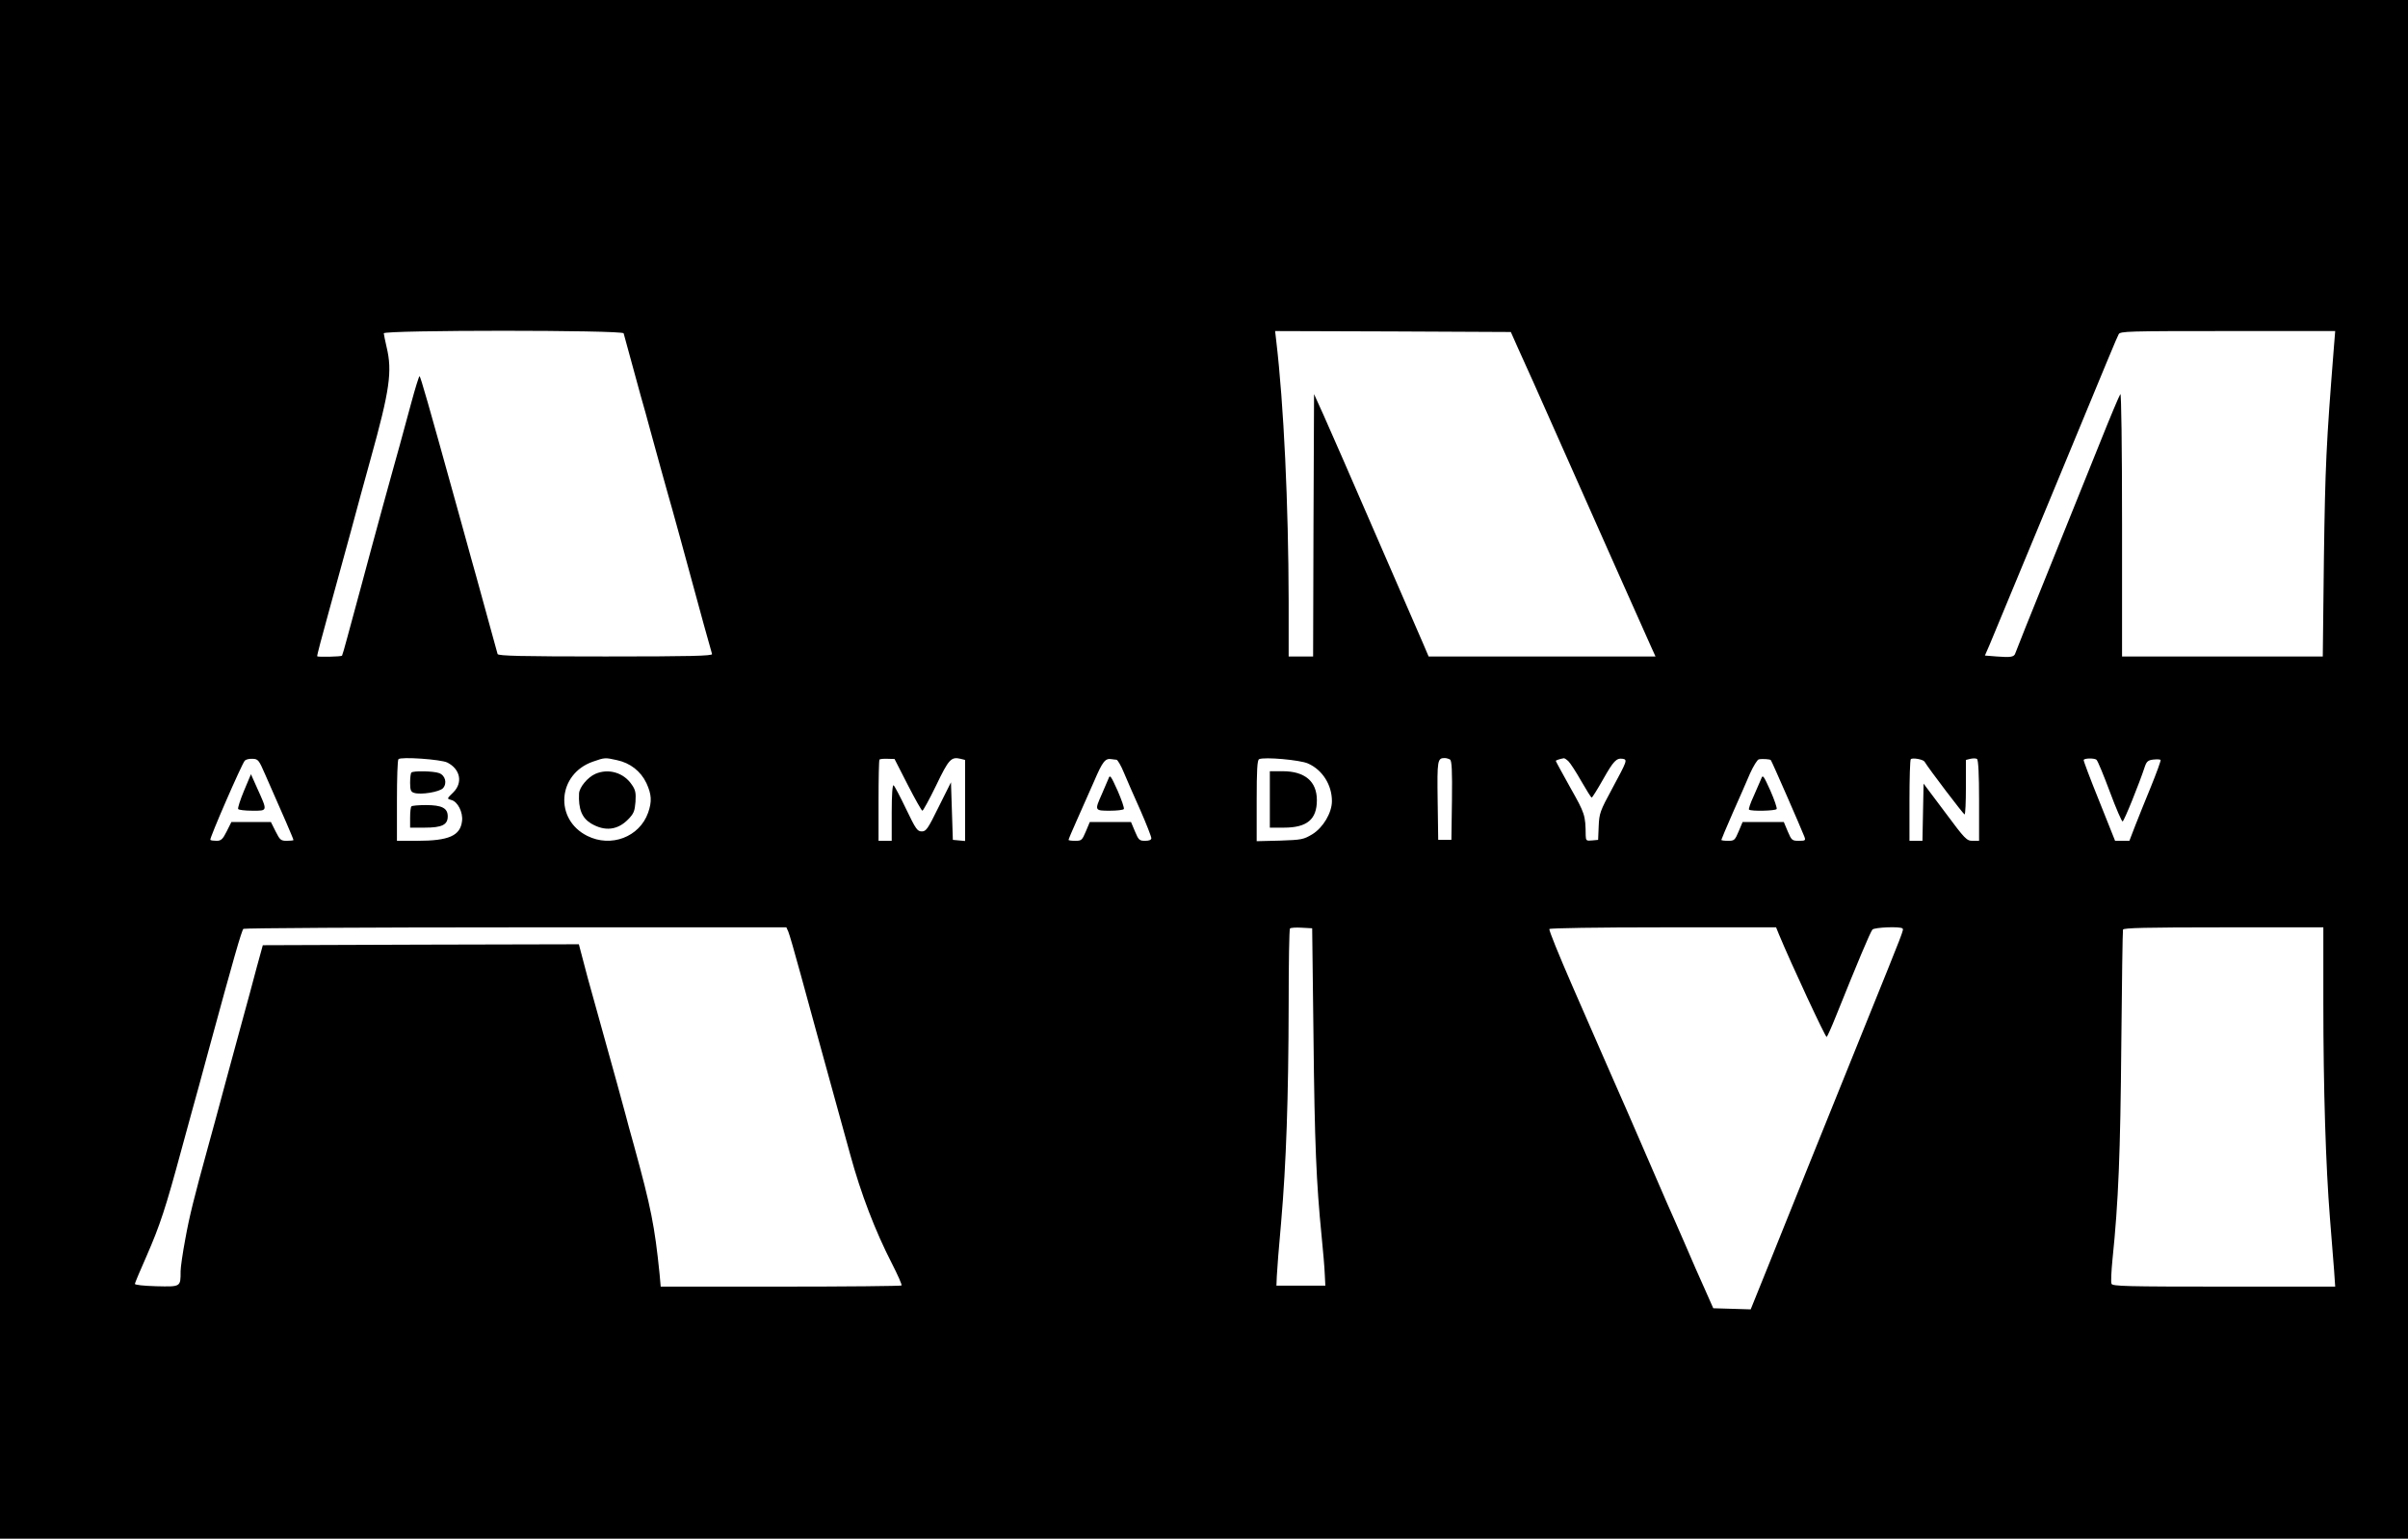 <?xml version="1.0" standalone="no"?>
<!DOCTYPE svg PUBLIC "-//W3C//DTD SVG 20010904//EN"
 "http://www.w3.org/TR/2001/REC-SVG-20010904/DTD/svg10.dtd">
<svg version="1.0" xmlns="http://www.w3.org/2000/svg"
 width="1280pt" height="818pt" viewBox="0 0 1280 818"
 preserveAspectRatio="xMidYMid meet">

<g transform="translate(0,818) scale(0.1,-0.1)"
fill="#000000" stroke="none">
<path d="M0 4090 l0 -4090 6400 0 6400 0 0 4090 0 4090 -6400 0 -6400 0 0
-4090z m3315 2318 c2 -7 18 -65 35 -128 17 -63 42 -155 56 -205 14 -49 37
-130 50 -180 48 -177 75 -271 94 -340 19 -64 88 -316 191 -695 22 -80 42 -151
44 -157 3 -10 -114 -13 -566 -13 -447 0 -570 3 -574 13 -2 6 -18 64 -35 127
-17 63 -42 153 -55 200 -13 47 -35 128 -50 180 -14 52 -33 118 -40 145 -8 28
-27 97 -43 155 -145 523 -187 670 -192 670 -3 0 -23 -64 -44 -142 -21 -79 -49
-181 -62 -228 -13 -47 -54 -193 -90 -325 -36 -132 -88 -323 -115 -425 -28
-102 -61 -225 -74 -273 -13 -49 -25 -90 -27 -93 -6 -5 -128 -8 -132 -3 -2 2
26 108 61 234 35 127 88 320 118 430 29 110 77 283 105 385 102 367 116 466
85 595 -8 33 -14 66 -15 73 0 18 1269 18 1275 0z m4756 -83 c22 -49 58 -128
79 -175 37 -82 93 -208 440 -990 90 -201 173 -389 186 -417 l24 -53 -603 0
-603 0 -29 68 c-16 37 -85 195 -153 352 -179 412 -216 496 -273 628 -28 64
-74 169 -102 232 l-52 115 -3 -697 -2 -698 -65 0 -65 0 0 293 c-1 515 -26
1047 -66 1385 l-6 52 626 -2 627 -3 40 -90z m4335 8 c-41 -518 -46 -629 -53
-1120 l-6 -523 -534 0 -533 0 0 702 c0 417 -4 698 -9 693 -5 -6 -54 -122 -109
-260 -55 -137 -178 -441 -272 -675 -95 -234 -174 -432 -177 -442 -6 -21 -24
-24 -100 -18 l-62 5 24 55 c13 30 150 361 305 735 343 829 370 895 382 918 8
16 46 17 580 17 l571 0 -7 -87z m-10997 -2269 c93 -210 151 -344 151 -350 0
-2 -16 -4 -35 -4 -32 0 -37 4 -60 50 l-25 50 -105 0 -105 0 -25 -50 c-21 -42
-30 -50 -54 -50 -15 0 -30 2 -33 5 -6 6 166 401 183 421 5 6 23 11 41 10 30
-1 34 -6 67 -82z m969 62 c69 -35 83 -107 32 -158 -36 -35 -35 -34 -11 -41 34
-8 63 -66 57 -112 -9 -78 -70 -105 -238 -105 l-108 0 0 213 c0 118 3 217 8
221 13 14 227 -1 260 -18z m901 13 c71 -15 127 -59 157 -122 28 -61 30 -98 9
-158 -46 -129 -197 -186 -323 -123 -177 88 -158 330 30 395 63 22 64 22 127 8z
m1546 -131 c39 -76 74 -138 78 -138 4 0 37 60 73 134 67 140 80 154 130 142
l24 -6 0 -216 0 -215 -32 3 -33 3 -5 153 -5 153 -65 -130 c-58 -118 -67 -131
-90 -131 -24 0 -32 12 -84 120 -31 65 -61 122 -66 125 -6 4 -10 -49 -10 -144
l0 -151 -35 0 -35 0 0 213 c0 118 2 216 5 219 3 3 23 5 43 4 l37 -1 70 -137z
m1110 133 c6 -1 24 -31 39 -68 16 -38 55 -128 88 -201 32 -73 58 -140 58 -148
0 -9 -11 -14 -33 -14 -30 0 -35 4 -54 50 l-21 50 -110 0 -109 0 -21 -50 c-20
-47 -23 -50 -56 -50 -20 0 -36 2 -36 5 0 3 19 49 43 102 24 54 66 148 93 210
46 107 59 123 94 117 8 -1 20 -3 25 -3z m1018 -20 c77 -34 127 -114 127 -200
0 -62 -47 -141 -104 -176 -47 -28 -56 -30 -173 -34 l-123 -3 0 215 c0 163 3
217 13 221 27 13 219 -4 260 -23z m755 21 c9 -7 12 -57 10 -218 l-3 -209 -35
0 -35 0 -3 209 c-3 216 -1 226 38 226 8 0 21 -4 28 -8z m630 -10 c9 -9 40 -56
67 -104 28 -48 52 -88 56 -88 3 0 30 43 60 96 56 99 71 115 105 110 26 -5 23
-11 -56 -158 -65 -120 -69 -132 -72 -200 l-3 -73 -32 -3 c-30 -3 -33 -1 -34
25 -1 110 -4 118 -82 256 -42 76 -77 139 -77 142 0 3 23 11 43 14 4 0 15 -7
25 -17z m1075 7 c7 -9 160 -360 178 -406 8 -21 6 -23 -29 -23 -36 0 -39 3 -59
50 l-21 50 -110 0 -109 0 -21 -50 c-20 -47 -23 -50 -56 -50 -20 0 -36 2 -36 5
0 2 27 67 60 142 34 76 75 170 92 210 18 40 39 74 47 76 19 4 60 1 64 -4z
m817 -8 c24 -40 207 -280 213 -281 4 0 7 65 7 145 l0 145 24 6 c14 3 30 3 35
-1 7 -4 11 -81 11 -221 l0 -214 -34 0 c-32 0 -40 8 -147 152 l-114 152 -3
-152 -3 -152 -34 0 -35 0 0 213 c0 118 3 217 7 221 10 9 65 -1 73 -13z m914
10 c7 -6 38 -82 71 -170 33 -89 64 -160 68 -158 8 2 87 197 119 294 9 25 17
32 45 35 19 2 36 1 38 -2 2 -4 -21 -67 -51 -141 -30 -74 -69 -169 -85 -211
l-30 -78 -38 0 -38 0 -85 213 c-47 116 -84 214 -82 217 5 10 57 10 68 1z
m-6954 -913 c6 -13 35 -115 66 -228 70 -257 106 -387 184 -670 34 -124 70
-254 80 -290 56 -205 132 -404 221 -577 31 -61 55 -114 51 -117 -3 -3 -292 -6
-643 -6 l-637 0 -6 68 c-26 254 -45 351 -136 682 -18 63 -38 138 -45 165 -8
28 -28 102 -45 165 -18 63 -40 144 -50 180 -10 36 -32 117 -50 180 -40 141
-78 281 -92 338 l-11 42 -840 -2 -840 -3 -33 -120 c-17 -66 -52 -194 -77 -285
-25 -91 -64 -235 -87 -320 -50 -186 -61 -227 -95 -350 -74 -269 -98 -365 -120
-487 -14 -74 -25 -151 -25 -171 0 -84 2 -83 -129 -80 -70 2 -115 7 -114 13 1
6 28 71 61 145 73 167 103 259 187 570 37 135 78 286 92 335 14 50 39 144 57
210 125 459 171 621 180 627 6 4 658 8 1449 8 l1437 0 10 -22z m2792 -558 c6
-569 15 -778 43 -1060 8 -80 16 -172 17 -205 l3 -60 -130 0 -130 0 2 50 c1 28
11 157 23 287 27 312 39 663 40 1154 0 220 3 404 7 408 4 4 32 6 63 4 l55 -3
7 -575z m2474 543 c66 -159 249 -552 254 -546 4 4 26 53 48 108 117 291 182
446 195 463 10 12 148 18 160 6 7 -8 11 3 -198 -514 -232 -574 -409 -1014
-517 -1283 l-92 -228 -99 3 -100 3 -42 95 c-24 52 -75 169 -114 260 -40 91
-79 181 -88 200 -8 19 -67 154 -130 300 -63 146 -123 283 -133 305 -10 22 -40
92 -68 155 -27 63 -107 245 -176 403 -69 159 -124 293 -120 298 3 5 254 9 605
9 l600 0 15 -37z m2894 -365 c0 -460 13 -868 35 -1143 8 -104 18 -229 22 -277
l6 -88 -592 0 c-519 0 -592 2 -597 15 -4 8 -1 66 5 128 32 308 42 569 47 1142
3 330 7 606 9 613 4 9 119 12 535 12 l530 0 0 -402z"/>
<path d="M1297 3976 c-20 -48 -34 -92 -31 -97 3 -5 37 -9 76 -9 82 0 81 -4 25
120 l-33 74 -37 -88z"/>
<path d="M2187 4073 c-4 -3 -7 -28 -7 -54 0 -39 4 -49 21 -54 36 -12 136 5
154 25 23 26 12 68 -21 80 -29 11 -137 13 -147 3z"/>
<path d="M2187 3893 c-4 -3 -7 -30 -7 -60 l0 -53 78 0 c91 0 122 15 122 60 0
44 -31 60 -116 60 -39 0 -74 -3 -77 -7z"/>
<path d="M3165 4066 c-41 -18 -85 -71 -87 -104 -4 -83 15 -130 64 -160 73 -43
141 -36 198 23 29 30 34 43 38 92 3 48 0 64 -20 92 -43 64 -124 87 -193 57z"/>
<path d="M5892 4040 c-6 -14 -22 -51 -36 -84 -38 -85 -37 -86 43 -86 39 0 72
4 75 9 3 5 -12 49 -33 97 -37 82 -41 87 -49 64z"/>
<path d="M6750 3930 l0 -150 75 0 c123 0 175 44 175 146 0 100 -64 154 -182
154 l-68 0 0 -150z"/>
<path d="M9362 4040 c-6 -14 -24 -55 -40 -92 -17 -36 -28 -69 -25 -72 10 -10
141 -7 147 3 3 5 -12 49 -33 97 -37 82 -41 87 -49 64z"/>
</g>
</svg>
